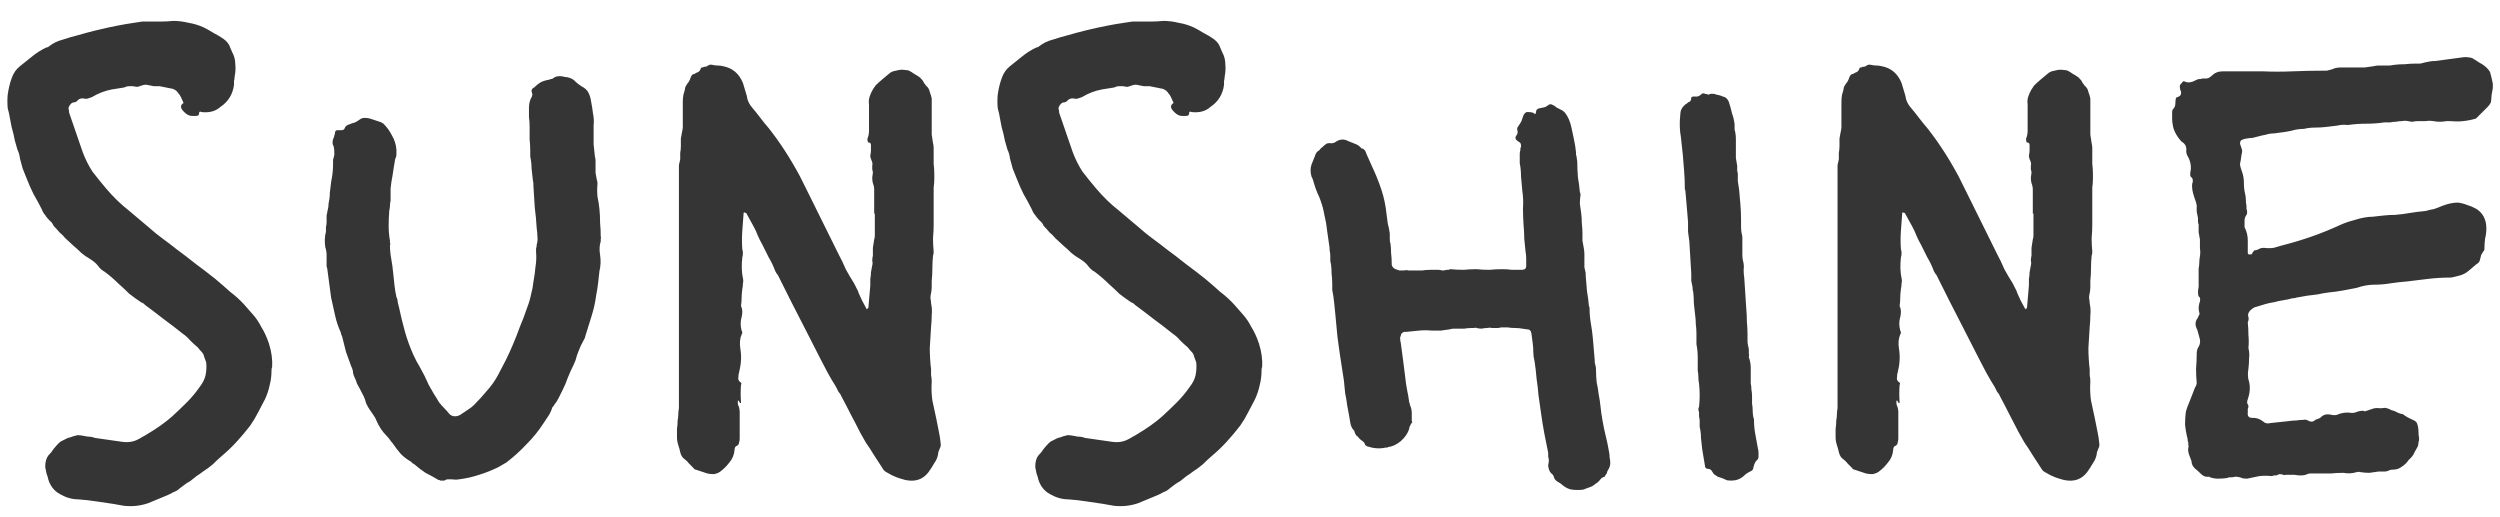 <svg width="116" height="24" viewBox="0 0 116 24" fill="none" xmlns="http://www.w3.org/2000/svg">
<path d="M5.758 23.47L5.248 23.38C4.988 23.34 4.718 23.3 4.438 23.26C4.178 23.22 3.908 23.19 3.628 23.17C3.348 23.17 3.068 23.09 2.788 22.93C2.528 22.79 2.348 22.57 2.248 22.27C2.228 22.17 2.198 22.07 2.158 21.97C2.138 21.87 2.118 21.77 2.098 21.67C2.098 21.43 2.148 21.25 2.248 21.13C2.348 21.03 2.428 20.93 2.488 20.83C2.568 20.73 2.648 20.64 2.728 20.56C2.768 20.52 2.808 20.49 2.848 20.47C2.888 20.45 2.928 20.43 2.968 20.41C3.068 20.35 3.168 20.31 3.268 20.29C3.368 20.25 3.468 20.22 3.568 20.2C3.608 20.18 3.638 20.18 3.658 20.2C3.698 20.2 3.728 20.2 3.748 20.2C3.848 20.22 3.958 20.24 4.078 20.26C4.198 20.26 4.308 20.28 4.408 20.32L5.668 20.5C5.948 20.54 6.198 20.5 6.418 20.38C6.498 20.34 6.568 20.3 6.628 20.26C6.708 20.22 6.778 20.18 6.838 20.14C7.278 19.88 7.658 19.61 7.978 19.33C8.218 19.11 8.448 18.89 8.668 18.67C8.888 18.45 9.088 18.21 9.268 17.95C9.408 17.77 9.498 17.59 9.538 17.41C9.578 17.21 9.588 17.01 9.568 16.81L9.478 16.57C9.458 16.47 9.418 16.39 9.358 16.33C9.298 16.27 9.238 16.2 9.178 16.12C9.058 16.02 8.938 15.91 8.818 15.79C8.718 15.67 8.608 15.57 8.488 15.49C8.188 15.25 7.888 15.02 7.588 14.8C7.308 14.58 7.018 14.36 6.718 14.14C6.698 14.1 6.638 14.06 6.538 14.02C6.358 13.9 6.178 13.77 5.998 13.63C5.838 13.47 5.678 13.32 5.518 13.18C5.318 12.98 5.098 12.79 4.858 12.61C4.738 12.55 4.628 12.45 4.528 12.31C4.448 12.21 4.328 12.11 4.168 12.01C4.028 11.93 3.898 11.84 3.778 11.74C3.658 11.62 3.538 11.51 3.418 11.41L3.028 11.05C2.948 10.95 2.858 10.86 2.758 10.78C2.678 10.68 2.588 10.58 2.488 10.48C2.448 10.38 2.388 10.3 2.308 10.24C2.248 10.18 2.188 10.11 2.128 10.03C2.108 9.99 2.078 9.95 2.038 9.91C1.998 9.85 1.968 9.79 1.948 9.73C1.828 9.49 1.698 9.25 1.558 9.01C1.438 8.77 1.328 8.52 1.228 8.26C1.168 8.1 1.108 7.95 1.048 7.81C1.008 7.65 0.968 7.5 0.928 7.36C0.908 7.2 0.868 7.06 0.808 6.94C0.768 6.8 0.728 6.66 0.688 6.52C0.648 6.3 0.598 6.09 0.538 5.89C0.498 5.67 0.458 5.46 0.418 5.26L0.358 5.02C0.338 4.8 0.338 4.59 0.358 4.39C0.398 4.11 0.458 3.86 0.538 3.64C0.618 3.4 0.748 3.21 0.928 3.07C1.128 2.91 1.328 2.75 1.528 2.59C1.728 2.43 1.938 2.3 2.158 2.2C2.198 2.2 2.228 2.19 2.248 2.17C2.448 2.01 2.668 1.9 2.908 1.84C3.148 1.76 3.388 1.69 3.628 1.63C4.588 1.35 5.578 1.14 6.598 1H6.898C7.098 1 7.288 1 7.468 1C7.648 1 7.838 0.99 8.038 0.97C8.278 0.97 8.518 1 8.758 1.06C8.998 1.1 9.228 1.17 9.448 1.27C9.608 1.35 9.768 1.44 9.928 1.54C10.088 1.62 10.238 1.71 10.378 1.81C10.538 1.93 10.638 2.06 10.678 2.2L10.768 2.41C10.868 2.59 10.918 2.78 10.918 2.98C10.938 3.16 10.928 3.35 10.888 3.55C10.888 3.61 10.878 3.68 10.858 3.76C10.858 3.82 10.858 3.88 10.858 3.94C10.798 4.38 10.588 4.72 10.228 4.96C10.008 5.16 9.718 5.24 9.358 5.2C9.278 5.16 9.238 5.18 9.238 5.26C9.238 5.34 9.188 5.38 9.088 5.38H8.908C8.788 5.38 8.668 5.32 8.548 5.2C8.448 5.1 8.398 5.02 8.398 4.96C8.398 4.88 8.438 4.82 8.518 4.78C8.478 4.68 8.438 4.59 8.398 4.51C8.358 4.43 8.318 4.37 8.278 4.33C8.218 4.23 8.128 4.16 8.008 4.12C7.908 4.1 7.808 4.08 7.708 4.06C7.608 4.04 7.508 4.02 7.408 4C7.328 4 7.238 4 7.138 4C7.038 3.98 6.938 3.96 6.838 3.94C6.778 3.92 6.688 3.93 6.568 3.97C6.508 3.99 6.448 4.01 6.388 4.03C6.328 4.03 6.258 4.02 6.178 4C6.118 4 6.048 4 5.968 4C5.908 4 5.838 4.02 5.758 4.06L5.188 4.15C4.868 4.21 4.558 4.33 4.258 4.51C4.198 4.53 4.138 4.55 4.078 4.57C4.018 4.59 3.958 4.59 3.898 4.57C3.778 4.55 3.678 4.58 3.598 4.66C3.578 4.7 3.528 4.73 3.448 4.75C3.388 4.75 3.338 4.77 3.298 4.81C3.218 4.89 3.178 4.97 3.178 5.05C3.198 5.09 3.208 5.15 3.208 5.23L3.838 7.06C3.958 7.38 4.108 7.68 4.288 7.96C4.488 8.22 4.698 8.48 4.918 8.74C5.258 9.14 5.608 9.48 5.968 9.76L6.928 10.57C7.128 10.75 7.338 10.92 7.558 11.08C7.778 11.24 7.988 11.4 8.188 11.56C8.488 11.78 8.788 12.01 9.088 12.25C9.388 12.47 9.688 12.7 9.988 12.94C10.228 13.14 10.458 13.34 10.678 13.54C10.918 13.72 11.138 13.92 11.338 14.14C11.478 14.3 11.618 14.46 11.758 14.62C11.898 14.78 12.018 14.96 12.118 15.16C12.258 15.38 12.378 15.64 12.478 15.94C12.598 16.32 12.648 16.68 12.628 17.02C12.608 17.06 12.598 17.12 12.598 17.2C12.598 17.44 12.568 17.67 12.508 17.89C12.468 18.09 12.398 18.3 12.298 18.52C12.198 18.72 12.088 18.93 11.968 19.15C11.868 19.35 11.748 19.55 11.608 19.75C11.408 20.01 11.198 20.26 10.978 20.5C10.778 20.72 10.548 20.94 10.288 21.16C10.148 21.28 10.008 21.41 9.868 21.55C9.728 21.67 9.578 21.78 9.418 21.88C9.318 21.96 9.218 22.03 9.118 22.09C9.018 22.17 8.918 22.25 8.818 22.33C8.738 22.37 8.658 22.42 8.578 22.48C8.498 22.54 8.418 22.6 8.338 22.66C8.258 22.74 8.158 22.8 8.038 22.84C7.938 22.9 7.838 22.95 7.738 22.99L6.868 23.35C6.688 23.41 6.508 23.45 6.328 23.47C6.148 23.49 5.958 23.49 5.758 23.47ZM20.434 22.3C20.414 22.28 20.384 22.27 20.344 22.27C20.144 22.15 19.944 22.04 19.744 21.94C19.564 21.82 19.394 21.69 19.234 21.55C19.154 21.51 19.104 21.47 19.084 21.43C18.904 21.33 18.744 21.21 18.604 21.07C18.464 20.91 18.334 20.74 18.214 20.56C18.174 20.52 18.134 20.47 18.094 20.41C18.054 20.35 18.004 20.29 17.944 20.23C17.744 20.03 17.584 19.79 17.464 19.51C17.444 19.45 17.414 19.39 17.374 19.33C17.334 19.27 17.294 19.21 17.254 19.15C17.134 18.99 17.044 18.84 16.984 18.7C16.944 18.54 16.884 18.39 16.804 18.25C16.724 18.09 16.644 17.94 16.564 17.8C16.544 17.72 16.514 17.64 16.474 17.56C16.434 17.48 16.404 17.4 16.384 17.32C16.384 17.22 16.354 17.11 16.294 16.99C16.214 16.77 16.134 16.55 16.054 16.33C15.994 16.09 15.934 15.85 15.874 15.61C15.834 15.53 15.814 15.47 15.814 15.43C15.694 15.17 15.604 14.9 15.544 14.62C15.484 14.34 15.424 14.07 15.364 13.81L15.184 12.46C15.164 12.42 15.154 12.37 15.154 12.31C15.154 12.25 15.154 12.2 15.154 12.16C15.154 12.04 15.154 11.93 15.154 11.83C15.154 11.71 15.134 11.59 15.094 11.47C15.054 11.21 15.064 10.97 15.124 10.75C15.124 10.67 15.124 10.6 15.124 10.54C15.144 10.46 15.154 10.38 15.154 10.3C15.154 10.2 15.154 10.1 15.154 10C15.174 9.88 15.194 9.78 15.214 9.7C15.234 9.64 15.244 9.56 15.244 9.46C15.284 9.28 15.304 9.11 15.304 8.95C15.324 8.77 15.344 8.6 15.364 8.44C15.424 8.16 15.454 7.89 15.454 7.63C15.454 7.55 15.454 7.48 15.454 7.42C15.474 7.34 15.494 7.26 15.514 7.18C15.514 7 15.504 6.87 15.484 6.79C15.424 6.71 15.414 6.6 15.454 6.46C15.494 6.38 15.514 6.32 15.514 6.28C15.534 6.24 15.544 6.2 15.544 6.16C15.544 6.1 15.574 6.06 15.634 6.04H15.844C15.924 6.04 15.974 6.01 15.994 5.95C16.014 5.87 16.084 5.81 16.204 5.77C16.304 5.73 16.394 5.7 16.474 5.68C16.554 5.64 16.634 5.59 16.714 5.53C16.774 5.49 16.844 5.47 16.924 5.47C17.004 5.47 17.084 5.48 17.164 5.5L17.704 5.68C17.724 5.7 17.734 5.71 17.734 5.71C17.754 5.71 17.774 5.72 17.794 5.74C17.954 5.9 18.084 6.08 18.184 6.28C18.304 6.48 18.374 6.7 18.394 6.94C18.394 7.02 18.394 7.1 18.394 7.18C18.394 7.24 18.374 7.31 18.334 7.39C18.314 7.51 18.294 7.63 18.274 7.75C18.254 7.87 18.234 8 18.214 8.14C18.174 8.34 18.144 8.54 18.124 8.74C18.124 8.92 18.124 9.11 18.124 9.31C18.104 9.39 18.094 9.47 18.094 9.55C18.094 9.61 18.084 9.68 18.064 9.76C18.044 10 18.034 10.24 18.034 10.48C18.034 10.72 18.054 10.95 18.094 11.17C18.094 11.19 18.094 11.22 18.094 11.26C18.114 11.3 18.114 11.34 18.094 11.38C18.094 11.58 18.114 11.79 18.154 12.01C18.194 12.23 18.224 12.45 18.244 12.67C18.264 12.87 18.284 13.06 18.304 13.24C18.324 13.42 18.354 13.6 18.394 13.78C18.434 13.86 18.454 13.94 18.454 14.02C18.474 14.1 18.494 14.18 18.514 14.26C18.594 14.64 18.684 15.01 18.784 15.37C18.884 15.73 19.014 16.09 19.174 16.45C19.274 16.67 19.374 16.86 19.474 17.02C19.634 17.3 19.774 17.58 19.894 17.86C19.974 18 20.054 18.14 20.134 18.28C20.214 18.4 20.294 18.53 20.374 18.67C20.454 18.77 20.534 18.86 20.614 18.94C20.694 19.02 20.774 19.11 20.854 19.21C20.954 19.31 21.084 19.34 21.244 19.3C21.344 19.26 21.414 19.22 21.454 19.18C21.554 19.12 21.644 19.06 21.724 19C21.824 18.94 21.914 18.87 21.994 18.79C22.214 18.57 22.414 18.35 22.594 18.13C22.794 17.91 22.964 17.67 23.104 17.41C23.224 17.19 23.344 16.96 23.464 16.72C23.584 16.48 23.694 16.24 23.794 16C23.914 15.72 24.024 15.44 24.124 15.16C24.244 14.88 24.354 14.59 24.454 14.29C24.534 14.09 24.594 13.89 24.634 13.69C24.694 13.47 24.734 13.26 24.754 13.06C24.794 12.84 24.824 12.62 24.844 12.4C24.884 12.16 24.894 11.93 24.874 11.71C24.874 11.65 24.874 11.59 24.874 11.53C24.894 11.47 24.904 11.41 24.904 11.35C24.944 11.21 24.954 11.08 24.934 10.96C24.934 10.84 24.924 10.72 24.904 10.6C24.884 10.26 24.854 9.94 24.814 9.64C24.794 9.32 24.774 9 24.754 8.68C24.754 8.52 24.744 8.41 24.724 8.35C24.704 8.17 24.684 7.99 24.664 7.81C24.664 7.63 24.644 7.45 24.604 7.27V7.03C24.604 6.83 24.594 6.64 24.574 6.46C24.574 6.26 24.574 6.06 24.574 5.86C24.574 5.7 24.564 5.56 24.544 5.44C24.544 5.3 24.544 5.16 24.544 5.02C24.544 4.84 24.574 4.69 24.634 4.57C24.694 4.47 24.714 4.39 24.694 4.33C24.634 4.21 24.664 4.12 24.784 4.06C24.884 3.96 24.984 3.88 25.084 3.82C25.204 3.76 25.334 3.72 25.474 3.7C25.514 3.68 25.544 3.67 25.564 3.67C25.604 3.67 25.634 3.66 25.654 3.64C25.774 3.54 25.934 3.51 26.134 3.55C26.174 3.57 26.234 3.58 26.314 3.58C26.494 3.62 26.624 3.69 26.704 3.79C26.764 3.85 26.854 3.92 26.974 4C27.134 4.08 27.244 4.18 27.304 4.3C27.364 4.42 27.404 4.55 27.424 4.69C27.464 4.89 27.494 5.08 27.514 5.26C27.554 5.44 27.564 5.63 27.544 5.83V6.1C27.544 6.3 27.544 6.5 27.544 6.7C27.564 6.88 27.584 7.07 27.604 7.27C27.624 7.33 27.634 7.4 27.634 7.48C27.634 7.54 27.634 7.6 27.634 7.66C27.634 7.78 27.634 7.9 27.634 8.02C27.654 8.12 27.674 8.23 27.694 8.35C27.714 8.39 27.724 8.45 27.724 8.53C27.704 8.73 27.704 8.93 27.724 9.13C27.764 9.31 27.794 9.5 27.814 9.7C27.834 9.9 27.844 10.11 27.844 10.33C27.864 10.55 27.874 10.77 27.874 10.99C27.894 11.01 27.894 11.04 27.874 11.08C27.874 11.12 27.874 11.16 27.874 11.2C27.814 11.38 27.804 11.59 27.844 11.83C27.884 12.09 27.874 12.34 27.814 12.58C27.794 12.76 27.774 12.94 27.754 13.12C27.734 13.3 27.704 13.49 27.664 13.69C27.624 14.01 27.554 14.33 27.454 14.65C27.354 14.97 27.254 15.29 27.154 15.61C27.154 15.65 27.124 15.72 27.064 15.82C26.984 15.96 26.914 16.11 26.854 16.27C26.794 16.41 26.744 16.56 26.704 16.72L26.614 16.93C26.514 17.13 26.424 17.33 26.344 17.53C26.284 17.71 26.204 17.9 26.104 18.1C26.044 18.22 25.984 18.34 25.924 18.46C25.864 18.58 25.794 18.69 25.714 18.79C25.694 18.83 25.664 18.87 25.624 18.91C25.584 19.05 25.524 19.18 25.444 19.3C25.364 19.42 25.284 19.54 25.204 19.66C24.984 20 24.724 20.32 24.424 20.62C24.144 20.92 23.834 21.2 23.494 21.46L23.134 21.67C22.854 21.81 22.554 21.93 22.234 22.03C21.934 22.13 21.624 22.2 21.304 22.24C21.204 22.26 21.094 22.26 20.974 22.24C20.914 22.24 20.854 22.24 20.794 22.24C20.734 22.24 20.674 22.26 20.614 22.3H20.434ZM42.002 22.27C41.942 22.25 41.872 22.23 41.792 22.21C41.732 22.19 41.672 22.17 41.612 22.15C41.452 22.09 41.292 22.01 41.132 21.91C41.052 21.87 40.992 21.81 40.952 21.73C40.812 21.51 40.682 21.31 40.562 21.13C40.442 20.93 40.312 20.73 40.172 20.53L39.902 20.05C39.762 19.77 39.622 19.5 39.482 19.24C39.342 18.96 39.202 18.69 39.062 18.43C39.022 18.33 38.972 18.25 38.912 18.19C38.872 18.11 38.832 18.03 38.792 17.95C38.652 17.73 38.522 17.51 38.402 17.29C38.282 17.05 38.162 16.82 38.042 16.6L37.292 15.13C37.092 14.73 36.892 14.34 36.692 13.96C36.492 13.56 36.292 13.16 36.092 12.76C36.052 12.72 36.012 12.66 35.972 12.58C35.892 12.36 35.792 12.15 35.672 11.95C35.572 11.75 35.472 11.55 35.372 11.35C35.292 11.21 35.222 11.07 35.162 10.93C35.102 10.77 35.032 10.62 34.952 10.48L34.622 9.88C34.582 9.88 34.552 9.87 34.532 9.85C34.532 9.85 34.522 9.86 34.502 9.88C34.502 9.88 34.502 9.89 34.502 9.91C34.482 10.17 34.462 10.44 34.442 10.72C34.422 11 34.422 11.28 34.442 11.56C34.482 11.68 34.482 11.81 34.442 11.95C34.402 12.31 34.412 12.63 34.472 12.91C34.492 12.99 34.492 13.07 34.472 13.15C34.472 13.23 34.462 13.32 34.442 13.42C34.422 13.56 34.412 13.69 34.412 13.81C34.412 13.93 34.402 14.06 34.382 14.2C34.422 14.28 34.442 14.37 34.442 14.47C34.442 14.55 34.432 14.63 34.412 14.71C34.352 14.91 34.352 15.12 34.412 15.34C34.452 15.4 34.452 15.46 34.412 15.52C34.332 15.7 34.312 15.92 34.352 16.18C34.412 16.52 34.392 16.89 34.292 17.29C34.272 17.33 34.262 17.4 34.262 17.5C34.242 17.58 34.262 17.65 34.322 17.71C34.402 17.75 34.422 17.8 34.382 17.86C34.362 18.12 34.362 18.39 34.382 18.67C34.382 18.67 34.382 18.68 34.382 18.7C34.382 18.7 34.372 18.7 34.352 18.7C34.332 18.7 34.322 18.69 34.322 18.67C34.302 18.65 34.292 18.63 34.292 18.61C34.252 18.57 34.232 18.58 34.232 18.64C34.232 18.74 34.242 18.8 34.262 18.82C34.302 18.92 34.322 19.02 34.322 19.12C34.322 19.22 34.322 19.32 34.322 19.42V20.35C34.322 20.41 34.312 20.47 34.292 20.53C34.292 20.59 34.262 20.64 34.202 20.68C34.122 20.7 34.082 20.77 34.082 20.89C34.062 21.11 33.982 21.3 33.842 21.46C33.722 21.62 33.582 21.76 33.422 21.88C33.342 21.94 33.242 21.98 33.122 22C33.022 22 32.922 21.99 32.822 21.97L32.282 21.79C32.242 21.79 32.202 21.76 32.162 21.7C32.102 21.64 32.042 21.58 31.982 21.52C31.922 21.44 31.852 21.37 31.772 21.31C31.672 21.25 31.602 21.14 31.562 20.98C31.542 20.88 31.512 20.77 31.472 20.65C31.432 20.53 31.412 20.41 31.412 20.29C31.412 20.15 31.412 20.02 31.412 19.9C31.432 19.78 31.442 19.65 31.442 19.51C31.462 19.41 31.472 19.32 31.472 19.24C31.472 19.14 31.482 19.04 31.502 18.94V7.96C31.502 7.86 31.502 7.76 31.502 7.66C31.522 7.56 31.542 7.47 31.562 7.39C31.562 7.29 31.562 7.19 31.562 7.09C31.582 6.99 31.592 6.89 31.592 6.79C31.592 6.67 31.592 6.55 31.592 6.43C31.612 6.31 31.632 6.2 31.652 6.1C31.672 6.02 31.682 5.95 31.682 5.89C31.682 5.83 31.682 5.76 31.682 5.68V4.75C31.682 4.61 31.692 4.49 31.712 4.39C31.752 4.27 31.782 4.15 31.802 4.03L31.892 3.88C31.952 3.82 32.002 3.73 32.042 3.61C32.082 3.49 32.142 3.43 32.222 3.43C32.282 3.39 32.342 3.36 32.402 3.34C32.462 3.3 32.502 3.24 32.522 3.16L32.552 3.13C32.572 3.13 32.592 3.13 32.612 3.13C32.632 3.11 32.652 3.1 32.672 3.1C32.752 3.1 32.812 3.08 32.852 3.04C32.912 3 32.982 2.99 33.062 3.01C33.142 3.03 33.222 3.04 33.302 3.04C33.382 3.04 33.462 3.05 33.542 3.07C33.982 3.15 34.292 3.41 34.472 3.85L34.652 4.45C34.672 4.65 34.762 4.84 34.922 5.02C35.042 5.16 35.162 5.31 35.282 5.47C35.402 5.63 35.532 5.79 35.672 5.95C36.192 6.61 36.672 7.35 37.112 8.17C37.152 8.25 37.192 8.33 37.232 8.41C37.272 8.49 37.312 8.57 37.352 8.65L38.912 11.8C39.032 12.02 39.142 12.25 39.242 12.49C39.362 12.71 39.492 12.93 39.632 13.15C39.672 13.23 39.712 13.31 39.752 13.39C39.792 13.45 39.822 13.52 39.842 13.6C39.942 13.84 40.062 14.08 40.202 14.32C40.202 14.32 40.202 14.33 40.202 14.35C40.222 14.35 40.232 14.34 40.232 14.32C40.252 14.32 40.262 14.32 40.262 14.32C40.282 14.3 40.292 14.29 40.292 14.29L40.382 13.24V12.94C40.402 12.84 40.412 12.74 40.412 12.64C40.432 12.52 40.452 12.41 40.472 12.31C40.492 12.25 40.492 12.18 40.472 12.1C40.472 12.02 40.482 11.94 40.502 11.86C40.502 11.74 40.502 11.62 40.502 11.5C40.522 11.36 40.542 11.23 40.562 11.11C40.582 11.05 40.592 10.99 40.592 10.93C40.592 10.85 40.592 10.78 40.592 10.72V9.91H40.562V9.1C40.562 9 40.562 8.9 40.562 8.8C40.562 8.7 40.542 8.6 40.502 8.5C40.482 8.44 40.472 8.35 40.472 8.23L40.502 8.02C40.502 7.96 40.492 7.91 40.472 7.87C40.472 7.81 40.472 7.75 40.472 7.69C40.492 7.61 40.482 7.53 40.442 7.45C40.402 7.37 40.382 7.29 40.382 7.21C40.402 7.13 40.412 7.05 40.412 6.97C40.412 6.89 40.412 6.81 40.412 6.73C40.412 6.65 40.372 6.61 40.292 6.61C40.272 6.61 40.262 6.59 40.262 6.55C40.242 6.49 40.242 6.44 40.262 6.4C40.302 6.3 40.322 6.19 40.322 6.07C40.322 5.95 40.322 5.83 40.322 5.71V4.84C40.302 4.72 40.312 4.6 40.352 4.48C40.392 4.36 40.442 4.25 40.502 4.15L40.622 3.97C40.722 3.87 40.832 3.77 40.952 3.67C41.072 3.57 41.192 3.47 41.312 3.37C41.312 3.37 41.352 3.35 41.432 3.31C41.532 3.29 41.622 3.27 41.702 3.25C41.802 3.23 41.902 3.23 42.002 3.25C42.082 3.25 42.142 3.26 42.182 3.28C42.262 3.32 42.342 3.37 42.422 3.43C42.502 3.47 42.582 3.52 42.662 3.58C42.702 3.6 42.722 3.62 42.722 3.64C42.742 3.66 42.762 3.68 42.782 3.7C42.822 3.74 42.852 3.79 42.872 3.85C42.912 3.89 42.942 3.93 42.962 3.97C43.062 4.05 43.122 4.15 43.142 4.27C43.182 4.37 43.212 4.47 43.232 4.57V5.83C43.232 5.97 43.232 6.11 43.232 6.25C43.252 6.37 43.272 6.5 43.292 6.64C43.312 6.72 43.322 6.8 43.322 6.88C43.322 6.94 43.322 7.01 43.322 7.09C43.322 7.25 43.322 7.42 43.322 7.6C43.342 7.76 43.352 7.92 43.352 8.08V8.29C43.352 8.43 43.342 8.57 43.322 8.71C43.322 8.83 43.322 8.96 43.322 9.1V10.42C43.322 10.62 43.312 10.83 43.292 11.05C43.292 11.25 43.302 11.46 43.322 11.68C43.322 11.76 43.312 11.82 43.292 11.86C43.272 12.06 43.262 12.26 43.262 12.46C43.262 12.64 43.252 12.83 43.232 13.03C43.232 13.11 43.232 13.2 43.232 13.3C43.232 13.4 43.222 13.5 43.202 13.6C43.182 13.68 43.172 13.76 43.172 13.84C43.192 13.92 43.202 14 43.202 14.08C43.242 14.26 43.252 14.44 43.232 14.62C43.232 14.8 43.222 14.98 43.202 15.16C43.182 15.48 43.162 15.81 43.142 16.15C43.142 16.47 43.162 16.8 43.202 17.14C43.202 17.22 43.202 17.31 43.202 17.41C43.222 17.51 43.232 17.61 43.232 17.71C43.212 18.01 43.222 18.3 43.262 18.58C43.322 18.86 43.382 19.14 43.442 19.42C43.482 19.62 43.522 19.82 43.562 20.02C43.602 20.2 43.632 20.4 43.652 20.62C43.652 20.7 43.642 20.75 43.622 20.77C43.602 20.81 43.582 20.86 43.562 20.92C43.542 20.96 43.532 21 43.532 21.04C43.512 21.2 43.452 21.35 43.352 21.49C43.272 21.63 43.182 21.77 43.082 21.91C42.822 22.25 42.462 22.37 42.002 22.27ZM51.695 23.47L51.185 23.38C50.925 23.34 50.655 23.3 50.375 23.26C50.115 23.22 49.845 23.19 49.565 23.17C49.285 23.17 49.005 23.09 48.725 22.93C48.465 22.79 48.285 22.57 48.185 22.27C48.165 22.17 48.135 22.07 48.095 21.97C48.075 21.87 48.055 21.77 48.035 21.67C48.035 21.43 48.085 21.25 48.185 21.13C48.285 21.03 48.365 20.93 48.425 20.83C48.505 20.73 48.585 20.64 48.665 20.56C48.705 20.52 48.745 20.49 48.785 20.47C48.825 20.45 48.865 20.43 48.905 20.41C49.005 20.35 49.105 20.31 49.205 20.29C49.305 20.25 49.405 20.22 49.505 20.2C49.545 20.18 49.575 20.18 49.595 20.2C49.635 20.2 49.665 20.2 49.685 20.2C49.785 20.22 49.895 20.24 50.015 20.26C50.135 20.26 50.245 20.28 50.345 20.32L51.605 20.5C51.885 20.54 52.135 20.5 52.355 20.38C52.435 20.34 52.505 20.3 52.565 20.26C52.645 20.22 52.715 20.18 52.775 20.14C53.215 19.88 53.595 19.61 53.915 19.33C54.155 19.11 54.385 18.89 54.605 18.67C54.825 18.45 55.025 18.21 55.205 17.95C55.345 17.77 55.435 17.59 55.475 17.41C55.515 17.21 55.525 17.01 55.505 16.81L55.415 16.57C55.395 16.47 55.355 16.39 55.295 16.33C55.235 16.27 55.175 16.2 55.115 16.12C54.995 16.02 54.875 15.91 54.755 15.79C54.655 15.67 54.545 15.57 54.425 15.49C54.125 15.25 53.825 15.02 53.525 14.8C53.245 14.58 52.955 14.36 52.655 14.14C52.635 14.1 52.575 14.06 52.475 14.02C52.295 13.9 52.115 13.77 51.935 13.63C51.775 13.47 51.615 13.32 51.455 13.18C51.255 12.98 51.035 12.79 50.795 12.61C50.675 12.55 50.565 12.45 50.465 12.31C50.385 12.21 50.265 12.11 50.105 12.01C49.965 11.93 49.835 11.84 49.715 11.74C49.595 11.62 49.475 11.51 49.355 11.41L48.965 11.05C48.885 10.95 48.795 10.86 48.695 10.78C48.615 10.68 48.525 10.58 48.425 10.48C48.385 10.38 48.325 10.3 48.245 10.24C48.185 10.18 48.125 10.11 48.065 10.03C48.045 9.99 48.015 9.95 47.975 9.91C47.935 9.85 47.905 9.79 47.885 9.73C47.765 9.49 47.635 9.25 47.495 9.01C47.375 8.77 47.265 8.52 47.165 8.26C47.105 8.1 47.045 7.95 46.985 7.81C46.945 7.65 46.905 7.5 46.865 7.36C46.845 7.2 46.805 7.06 46.745 6.94C46.705 6.8 46.665 6.66 46.625 6.52C46.585 6.3 46.535 6.09 46.475 5.89C46.435 5.67 46.395 5.46 46.355 5.26L46.295 5.02C46.275 4.8 46.275 4.59 46.295 4.39C46.335 4.11 46.395 3.86 46.475 3.64C46.555 3.4 46.685 3.21 46.865 3.07C47.065 2.91 47.265 2.75 47.465 2.59C47.665 2.43 47.875 2.3 48.095 2.2C48.135 2.2 48.165 2.19 48.185 2.17C48.385 2.01 48.605 1.9 48.845 1.84C49.085 1.76 49.325 1.69 49.565 1.63C50.525 1.35 51.515 1.14 52.535 1H52.835C53.035 1 53.225 1 53.405 1C53.585 1 53.775 0.99 53.975 0.97C54.215 0.97 54.455 1 54.695 1.06C54.935 1.1 55.165 1.17 55.385 1.27C55.545 1.35 55.705 1.44 55.865 1.54C56.025 1.62 56.175 1.71 56.315 1.81C56.475 1.93 56.575 2.06 56.615 2.2L56.705 2.41C56.805 2.59 56.855 2.78 56.855 2.98C56.875 3.16 56.865 3.35 56.825 3.55C56.825 3.61 56.815 3.68 56.795 3.76C56.795 3.82 56.795 3.88 56.795 3.94C56.735 4.38 56.525 4.72 56.165 4.96C55.945 5.16 55.655 5.24 55.295 5.2C55.215 5.16 55.175 5.18 55.175 5.26C55.175 5.34 55.125 5.38 55.025 5.38H54.845C54.725 5.38 54.605 5.32 54.485 5.2C54.385 5.1 54.335 5.02 54.335 4.96C54.335 4.88 54.375 4.82 54.455 4.78C54.415 4.68 54.375 4.59 54.335 4.51C54.295 4.43 54.255 4.37 54.215 4.33C54.155 4.23 54.065 4.16 53.945 4.12C53.845 4.1 53.745 4.08 53.645 4.06C53.545 4.04 53.445 4.02 53.345 4C53.265 4 53.175 4 53.075 4C52.975 3.98 52.875 3.96 52.775 3.94C52.715 3.92 52.625 3.93 52.505 3.97C52.445 3.99 52.385 4.01 52.325 4.03C52.265 4.03 52.195 4.02 52.115 4C52.055 4 51.985 4 51.905 4C51.845 4 51.775 4.02 51.695 4.06L51.125 4.15C50.805 4.21 50.495 4.33 50.195 4.51C50.135 4.53 50.075 4.55 50.015 4.57C49.955 4.59 49.895 4.59 49.835 4.57C49.715 4.55 49.615 4.58 49.535 4.66C49.515 4.7 49.465 4.73 49.385 4.75C49.325 4.75 49.275 4.77 49.235 4.81C49.155 4.89 49.115 4.97 49.115 5.05C49.135 5.09 49.145 5.15 49.145 5.23L49.775 7.06C49.895 7.38 50.045 7.68 50.225 7.96C50.425 8.22 50.635 8.48 50.855 8.74C51.195 9.14 51.545 9.48 51.905 9.76L52.865 10.57C53.065 10.75 53.275 10.92 53.495 11.08C53.715 11.24 53.925 11.4 54.125 11.56C54.425 11.78 54.725 12.01 55.025 12.25C55.325 12.47 55.625 12.7 55.925 12.94C56.165 13.14 56.395 13.34 56.615 13.54C56.855 13.72 57.075 13.92 57.275 14.14C57.415 14.3 57.555 14.46 57.695 14.62C57.835 14.78 57.955 14.96 58.055 15.16C58.195 15.38 58.315 15.64 58.415 15.94C58.535 16.32 58.585 16.68 58.565 17.02C58.545 17.06 58.535 17.12 58.535 17.2C58.535 17.44 58.505 17.67 58.445 17.89C58.405 18.09 58.335 18.3 58.235 18.52C58.135 18.72 58.025 18.93 57.905 19.15C57.805 19.35 57.685 19.55 57.545 19.75C57.345 20.01 57.135 20.26 56.915 20.5C56.715 20.72 56.485 20.94 56.225 21.16C56.085 21.28 55.945 21.41 55.805 21.55C55.665 21.67 55.515 21.78 55.355 21.88C55.255 21.96 55.155 22.03 55.055 22.09C54.955 22.17 54.855 22.25 54.755 22.33C54.675 22.37 54.595 22.42 54.515 22.48C54.435 22.54 54.355 22.6 54.275 22.66C54.195 22.74 54.095 22.8 53.975 22.84C53.875 22.9 53.775 22.95 53.675 22.99L52.805 23.35C52.625 23.41 52.445 23.45 52.265 23.47C52.085 23.49 51.895 23.49 51.695 23.47ZM73.456 22.72C73.276 22.74 73.106 22.74 72.946 22.72C72.786 22.7 72.626 22.62 72.466 22.48C72.426 22.44 72.366 22.4 72.286 22.36C72.186 22.3 72.126 22.23 72.106 22.15C72.086 22.07 72.046 22.01 71.986 21.97C71.926 21.91 71.886 21.84 71.866 21.76C71.846 21.7 71.836 21.64 71.836 21.58C71.856 21.5 71.866 21.43 71.866 21.37C71.866 21.31 71.856 21.25 71.836 21.19C71.836 21.13 71.836 21.07 71.836 21.01C71.776 20.71 71.716 20.41 71.656 20.11C71.596 19.79 71.546 19.48 71.506 19.18C71.486 19.04 71.466 18.9 71.446 18.76C71.426 18.62 71.406 18.48 71.386 18.34C71.366 18.08 71.336 17.82 71.296 17.56C71.276 17.3 71.246 17.04 71.206 16.78C71.166 16.62 71.146 16.48 71.146 16.36C71.146 16.2 71.136 16.05 71.116 15.91C71.096 15.75 71.076 15.6 71.056 15.46C71.036 15.34 70.966 15.28 70.846 15.28L70.636 15.25C70.536 15.23 70.426 15.22 70.306 15.22C70.186 15.22 70.066 15.21 69.946 15.19H69.646C69.606 15.21 69.546 15.22 69.466 15.22C69.386 15.22 69.306 15.22 69.226 15.22C69.166 15.2 69.086 15.2 68.986 15.22C68.906 15.22 68.826 15.23 68.746 15.25C68.686 15.25 68.606 15.24 68.506 15.22C68.486 15.2 68.446 15.2 68.386 15.22C68.346 15.22 68.306 15.22 68.266 15.22C68.166 15.22 68.056 15.23 67.936 15.25C67.836 15.25 67.736 15.25 67.636 15.25C67.576 15.25 67.516 15.25 67.456 15.25C67.396 15.25 67.336 15.26 67.276 15.28C67.136 15.3 66.996 15.32 66.856 15.34C66.716 15.34 66.576 15.34 66.436 15.34C66.236 15.32 66.036 15.32 65.836 15.34C65.636 15.36 65.436 15.38 65.236 15.4H65.146C65.046 15.44 64.996 15.5 64.996 15.58C64.996 15.6 64.986 15.62 64.966 15.64C64.966 15.64 64.966 15.65 64.966 15.67C64.966 15.77 64.976 15.85 64.996 15.91C65.016 16.05 65.036 16.2 65.056 16.36C65.076 16.5 65.096 16.65 65.116 16.81L65.206 17.53C65.226 17.73 65.256 17.93 65.296 18.13C65.336 18.31 65.366 18.49 65.386 18.67C65.406 18.69 65.416 18.72 65.416 18.76C65.416 18.78 65.426 18.81 65.446 18.85C65.486 18.95 65.506 19.06 65.506 19.18C65.506 19.3 65.506 19.42 65.506 19.54C65.546 19.56 65.536 19.6 65.476 19.66C65.456 19.7 65.436 19.74 65.416 19.78C65.396 19.82 65.386 19.86 65.386 19.9C65.326 20.1 65.196 20.29 64.996 20.47C64.796 20.63 64.606 20.72 64.426 20.74C64.406 20.74 64.386 20.75 64.366 20.77C64.346 20.77 64.316 20.77 64.276 20.77C64.016 20.83 63.736 20.81 63.436 20.71L63.346 20.65C63.326 20.57 63.286 20.51 63.226 20.47C63.166 20.43 63.116 20.39 63.076 20.35C63.036 20.29 62.986 20.24 62.926 20.2C62.886 20.14 62.856 20.07 62.836 19.99C62.836 19.97 62.826 19.96 62.806 19.96C62.726 19.86 62.676 19.75 62.656 19.63C62.636 19.51 62.616 19.39 62.596 19.27L62.506 18.79C62.486 18.61 62.456 18.43 62.416 18.25C62.396 18.05 62.376 17.85 62.356 17.65L62.176 16.48C62.156 16.34 62.136 16.2 62.116 16.06C62.096 15.9 62.076 15.75 62.056 15.61L61.966 14.65C61.946 14.45 61.926 14.25 61.906 14.05C61.886 13.85 61.856 13.65 61.816 13.45V13.18C61.816 13.02 61.806 12.86 61.786 12.7C61.786 12.54 61.776 12.39 61.756 12.25C61.736 12.19 61.726 12.13 61.726 12.07C61.726 12.01 61.726 11.95 61.726 11.89C61.726 11.79 61.716 11.7 61.696 11.62C61.696 11.52 61.686 11.42 61.666 11.32L61.576 10.69C61.556 10.47 61.516 10.24 61.456 10C61.416 9.76 61.356 9.53 61.276 9.31C61.236 9.19 61.186 9.07 61.126 8.95C61.066 8.81 61.016 8.67 60.976 8.53C60.936 8.37 60.896 8.26 60.856 8.2C60.796 8 60.796 7.81 60.856 7.63L61.036 7.18C61.056 7.1 61.116 7.03 61.216 6.97C61.256 6.91 61.306 6.86 61.366 6.82C61.426 6.76 61.486 6.71 61.546 6.67C61.586 6.65 61.636 6.64 61.696 6.64C61.756 6.66 61.836 6.65 61.936 6.61L62.026 6.55C62.206 6.45 62.386 6.45 62.566 6.55C62.666 6.59 62.766 6.63 62.866 6.67C62.986 6.71 63.086 6.78 63.166 6.88C63.286 6.9 63.366 6.99 63.406 7.15L63.676 7.75C63.836 8.09 63.976 8.44 64.096 8.8C64.216 9.16 64.296 9.54 64.336 9.94C64.356 10.08 64.376 10.23 64.396 10.39C64.436 10.53 64.466 10.68 64.486 10.84V11.08C64.486 11.18 64.496 11.25 64.516 11.29C64.536 11.43 64.546 11.58 64.546 11.74C64.566 11.9 64.576 12.06 64.576 12.22V12.28C64.596 12.38 64.656 12.45 64.756 12.49C64.816 12.51 64.876 12.53 64.936 12.55C64.996 12.55 65.056 12.55 65.116 12.55C65.216 12.53 65.296 12.53 65.356 12.55C65.436 12.55 65.516 12.55 65.596 12.55C65.736 12.55 65.866 12.55 65.986 12.55C66.106 12.53 66.236 12.52 66.376 12.52H66.736C66.796 12.52 66.856 12.53 66.916 12.55C66.996 12.55 67.066 12.54 67.126 12.52C67.166 12.52 67.196 12.52 67.216 12.52C67.256 12.5 67.286 12.49 67.306 12.49C67.506 12.51 67.706 12.52 67.906 12.52C68.106 12.5 68.306 12.49 68.506 12.49C68.706 12.51 68.906 12.52 69.106 12.52C69.306 12.5 69.506 12.49 69.706 12.49C69.866 12.49 70.016 12.5 70.156 12.52C70.316 12.52 70.466 12.52 70.606 12.52C70.746 12.52 70.816 12.46 70.816 12.34C70.816 12.24 70.816 12.13 70.816 12.01C70.816 11.89 70.806 11.78 70.786 11.68C70.766 11.46 70.746 11.26 70.726 11.08C70.726 10.88 70.716 10.68 70.696 10.48C70.676 10.2 70.666 9.93 70.666 9.67C70.686 9.39 70.676 9.12 70.636 8.86C70.616 8.64 70.596 8.42 70.576 8.2C70.576 7.98 70.556 7.77 70.516 7.57V7.15C70.516 7.07 70.526 7.01 70.546 6.97C70.546 6.93 70.546 6.9 70.546 6.88C70.566 6.84 70.576 6.81 70.576 6.79C70.576 6.69 70.556 6.63 70.516 6.61L70.426 6.55C70.306 6.47 70.286 6.38 70.366 6.28C70.426 6.2 70.436 6.11 70.396 6.01C70.396 5.95 70.406 5.91 70.426 5.89C70.466 5.83 70.506 5.77 70.546 5.71C70.586 5.65 70.616 5.58 70.636 5.5C70.696 5.28 70.786 5.18 70.906 5.2C71.046 5.2 71.136 5.22 71.176 5.26C71.196 5.28 71.216 5.29 71.236 5.29C71.256 5.27 71.266 5.25 71.266 5.23C71.266 5.11 71.326 5.04 71.446 5.02C71.566 5 71.656 4.98 71.716 4.96L71.896 4.84H71.986C72.086 4.88 72.166 4.93 72.226 4.99C72.306 5.03 72.386 5.07 72.466 5.11C72.506 5.13 72.556 5.17 72.616 5.23C72.756 5.41 72.856 5.64 72.916 5.92C72.956 6.12 72.996 6.31 73.036 6.49C73.076 6.67 73.106 6.86 73.126 7.06C73.126 7.1 73.126 7.14 73.126 7.18C73.146 7.22 73.156 7.26 73.156 7.3L73.186 7.51C73.186 7.75 73.196 7.99 73.216 8.23C73.256 8.45 73.286 8.68 73.306 8.92C73.326 8.94 73.336 8.98 73.336 9.04C73.316 9.18 73.306 9.32 73.306 9.46C73.326 9.58 73.346 9.72 73.366 9.88C73.386 10.02 73.396 10.18 73.396 10.36C73.416 10.52 73.426 10.68 73.426 10.84C73.426 10.94 73.426 11.05 73.426 11.17C73.446 11.29 73.466 11.4 73.486 11.5C73.506 11.6 73.516 11.7 73.516 11.8C73.516 11.9 73.516 12 73.516 12.1C73.516 12.2 73.516 12.3 73.516 12.4C73.536 12.48 73.556 12.57 73.576 12.67V12.79C73.596 13.03 73.616 13.27 73.636 13.51C73.676 13.73 73.706 13.96 73.726 14.2C73.746 14.22 73.756 14.26 73.756 14.32C73.756 14.54 73.776 14.77 73.816 15.01C73.856 15.23 73.886 15.45 73.906 15.67L73.996 16.72C73.996 16.74 73.996 16.78 73.996 16.84C74.016 16.88 74.026 16.92 74.026 16.96C74.046 17 74.056 17.08 74.056 17.2C74.056 17.38 74.066 17.56 74.086 17.74C74.126 17.92 74.156 18.1 74.176 18.28C74.216 18.48 74.246 18.68 74.266 18.88C74.286 19.08 74.316 19.29 74.356 19.51C74.396 19.75 74.446 19.99 74.506 20.23C74.566 20.47 74.616 20.71 74.656 20.95C74.676 21.03 74.686 21.12 74.686 21.22C74.706 21.3 74.716 21.39 74.716 21.49C74.716 21.59 74.686 21.69 74.626 21.79C74.606 21.81 74.586 21.85 74.566 21.91C74.566 21.95 74.546 21.99 74.506 22.03C74.486 22.05 74.476 22.07 74.476 22.09C74.476 22.11 74.466 22.12 74.446 22.12C74.366 22.14 74.296 22.19 74.236 22.27C74.176 22.35 74.106 22.41 74.026 22.45C73.946 22.53 73.836 22.59 73.696 22.63L73.456 22.72ZM80.335 22.3C80.215 22.3 80.135 22.29 80.095 22.27C80.015 22.23 79.945 22.2 79.885 22.18C79.825 22.16 79.765 22.14 79.705 22.12C79.645 22.08 79.585 22.04 79.525 22C79.485 21.94 79.445 21.88 79.405 21.82C79.365 21.78 79.325 21.76 79.285 21.76C79.165 21.76 79.105 21.7 79.105 21.58C79.085 21.46 79.065 21.34 79.045 21.22C79.025 21.1 79.005 20.98 78.985 20.86C78.965 20.68 78.945 20.5 78.925 20.32C78.925 20.14 78.905 19.97 78.865 19.81V19.54C78.865 19.46 78.855 19.39 78.835 19.33C78.835 19.27 78.835 19.2 78.835 19.12C78.795 19.02 78.795 18.94 78.835 18.88C78.875 18.52 78.875 18.16 78.835 17.8C78.815 17.7 78.805 17.6 78.805 17.5C78.805 17.4 78.795 17.3 78.775 17.2C78.775 17 78.775 16.8 78.775 16.6C78.775 16.38 78.755 16.17 78.715 15.97V15.49C78.715 15.33 78.705 15.18 78.685 15.04C78.685 14.9 78.675 14.76 78.655 14.62C78.635 14.44 78.615 14.26 78.595 14.08C78.595 13.9 78.585 13.72 78.565 13.54C78.545 13.5 78.535 13.43 78.535 13.33C78.515 13.23 78.495 13.13 78.475 13.03C78.475 12.91 78.475 12.8 78.475 12.7L78.385 11.2C78.365 11.04 78.345 10.89 78.325 10.75C78.325 10.59 78.325 10.44 78.325 10.3C78.305 10.06 78.285 9.82 78.265 9.58C78.245 9.34 78.225 9.11 78.205 8.89C78.205 8.85 78.195 8.81 78.175 8.77C78.175 8.73 78.175 8.7 78.175 8.68C78.175 8.44 78.165 8.2 78.145 7.96C78.125 7.72 78.105 7.47 78.085 7.21L77.995 6.37C77.935 6.05 77.925 5.7 77.965 5.32C77.965 5.14 78.035 4.99 78.175 4.87C78.215 4.83 78.245 4.81 78.265 4.81C78.285 4.79 78.305 4.77 78.325 4.75C78.425 4.73 78.475 4.66 78.475 4.54C78.475 4.5 78.515 4.48 78.595 4.48H78.745C78.765 4.48 78.775 4.48 78.775 4.48C78.795 4.46 78.815 4.45 78.835 4.45C78.875 4.43 78.905 4.41 78.925 4.39C78.965 4.35 78.995 4.33 79.015 4.33C79.055 4.33 79.095 4.34 79.135 4.36C79.175 4.36 79.215 4.37 79.255 4.39C79.295 4.39 79.325 4.38 79.345 4.36C79.445 4.34 79.545 4.35 79.645 4.39C79.765 4.41 79.865 4.44 79.945 4.48C80.065 4.5 80.155 4.58 80.215 4.72C80.275 4.9 80.325 5.08 80.365 5.26C80.425 5.42 80.465 5.59 80.485 5.77V6.01C80.525 6.15 80.545 6.3 80.545 6.46C80.545 6.6 80.545 6.75 80.545 6.91C80.545 7.05 80.545 7.19 80.545 7.33C80.565 7.45 80.585 7.57 80.605 7.69C80.605 7.75 80.605 7.81 80.605 7.87C80.605 7.93 80.615 7.99 80.635 8.05C80.635 8.17 80.635 8.29 80.635 8.41C80.655 8.53 80.675 8.66 80.695 8.8C80.715 9.02 80.735 9.25 80.755 9.49C80.775 9.73 80.785 9.97 80.785 10.21C80.785 10.31 80.785 10.42 80.785 10.54C80.785 10.64 80.795 10.74 80.815 10.84C80.835 10.9 80.845 10.96 80.845 11.02C80.845 11.08 80.845 11.14 80.845 11.2V11.8C80.845 11.92 80.855 12.02 80.875 12.1C80.915 12.24 80.925 12.38 80.905 12.52C80.905 12.64 80.915 12.77 80.935 12.91L81.025 14.29C81.045 14.49 81.055 14.7 81.055 14.92C81.075 15.12 81.085 15.33 81.085 15.55C81.085 15.63 81.085 15.72 81.085 15.82C81.085 15.9 81.095 15.98 81.115 16.06C81.135 16.12 81.145 16.18 81.145 16.24C81.145 16.3 81.145 16.36 81.145 16.42C81.165 16.44 81.165 16.48 81.145 16.54C81.145 16.58 81.155 16.62 81.175 16.66C81.215 16.8 81.235 16.94 81.235 17.08C81.235 17.22 81.235 17.37 81.235 17.53C81.235 17.61 81.235 17.7 81.235 17.8C81.255 17.88 81.265 17.97 81.265 18.07C81.285 18.17 81.295 18.28 81.295 18.4C81.295 18.52 81.295 18.63 81.295 18.73C81.315 18.83 81.325 18.94 81.325 19.06C81.325 19.16 81.335 19.26 81.355 19.36C81.375 19.4 81.385 19.44 81.385 19.48C81.385 19.7 81.405 19.92 81.445 20.14C81.485 20.36 81.525 20.58 81.565 20.8C81.585 20.86 81.595 20.93 81.595 21.01C81.595 21.07 81.595 21.13 81.595 21.19C81.595 21.25 81.575 21.3 81.535 21.34C81.455 21.4 81.395 21.52 81.355 21.7C81.355 21.76 81.325 21.81 81.265 21.85C81.125 21.91 81.005 21.99 80.905 22.09C80.745 22.23 80.555 22.3 80.335 22.3ZM95.762 22.27C95.702 22.25 95.632 22.23 95.552 22.21C95.492 22.19 95.432 22.17 95.372 22.15C95.212 22.09 95.052 22.01 94.892 21.91C94.812 21.87 94.752 21.81 94.712 21.73C94.572 21.51 94.442 21.31 94.322 21.13C94.202 20.93 94.072 20.73 93.932 20.53L93.662 20.05C93.522 19.77 93.382 19.5 93.242 19.24C93.102 18.96 92.962 18.69 92.822 18.43C92.782 18.33 92.732 18.25 92.672 18.19C92.632 18.11 92.592 18.03 92.552 17.95C92.412 17.73 92.282 17.51 92.162 17.29C92.042 17.05 91.922 16.82 91.802 16.6L91.052 15.13C90.852 14.73 90.652 14.34 90.452 13.96C90.252 13.56 90.052 13.16 89.852 12.76C89.812 12.72 89.772 12.66 89.732 12.58C89.652 12.36 89.552 12.15 89.432 11.95C89.332 11.75 89.232 11.55 89.132 11.35C89.052 11.21 88.982 11.07 88.922 10.93C88.862 10.77 88.792 10.62 88.712 10.48L88.382 9.88C88.342 9.88 88.312 9.87 88.292 9.85C88.292 9.85 88.282 9.86 88.262 9.88C88.262 9.88 88.262 9.89 88.262 9.91C88.242 10.17 88.222 10.44 88.202 10.72C88.182 11 88.182 11.28 88.202 11.56C88.242 11.68 88.242 11.81 88.202 11.95C88.162 12.31 88.172 12.63 88.232 12.91C88.252 12.99 88.252 13.07 88.232 13.15C88.232 13.23 88.222 13.32 88.202 13.42C88.182 13.56 88.172 13.69 88.172 13.81C88.172 13.93 88.162 14.06 88.142 14.2C88.182 14.28 88.202 14.37 88.202 14.47C88.202 14.55 88.192 14.63 88.172 14.71C88.112 14.91 88.112 15.12 88.172 15.34C88.212 15.4 88.212 15.46 88.172 15.52C88.092 15.7 88.072 15.92 88.112 16.18C88.172 16.52 88.152 16.89 88.052 17.29C88.032 17.33 88.022 17.4 88.022 17.5C88.002 17.58 88.022 17.65 88.082 17.71C88.162 17.75 88.182 17.8 88.142 17.86C88.122 18.12 88.122 18.39 88.142 18.67C88.142 18.67 88.142 18.68 88.142 18.7C88.142 18.7 88.132 18.7 88.112 18.7C88.092 18.7 88.082 18.69 88.082 18.67C88.062 18.65 88.052 18.63 88.052 18.61C88.012 18.57 87.992 18.58 87.992 18.64C87.992 18.74 88.002 18.8 88.022 18.82C88.062 18.92 88.082 19.02 88.082 19.12C88.082 19.22 88.082 19.32 88.082 19.42V20.35C88.082 20.41 88.072 20.47 88.052 20.53C88.052 20.59 88.022 20.64 87.962 20.68C87.882 20.7 87.842 20.77 87.842 20.89C87.822 21.11 87.742 21.3 87.602 21.46C87.482 21.62 87.342 21.76 87.182 21.88C87.102 21.94 87.002 21.98 86.882 22C86.782 22 86.682 21.99 86.582 21.97L86.042 21.79C86.002 21.79 85.962 21.76 85.922 21.7C85.862 21.64 85.802 21.58 85.742 21.52C85.682 21.44 85.612 21.37 85.532 21.31C85.432 21.25 85.362 21.14 85.322 20.98C85.302 20.88 85.272 20.77 85.232 20.65C85.192 20.53 85.172 20.41 85.172 20.29C85.172 20.15 85.172 20.02 85.172 19.9C85.192 19.78 85.202 19.65 85.202 19.51C85.222 19.41 85.232 19.32 85.232 19.24C85.232 19.14 85.242 19.04 85.262 18.94V7.96C85.262 7.86 85.262 7.76 85.262 7.66C85.282 7.56 85.302 7.47 85.322 7.39C85.322 7.29 85.322 7.19 85.322 7.09C85.342 6.99 85.352 6.89 85.352 6.79C85.352 6.67 85.352 6.55 85.352 6.43C85.372 6.31 85.392 6.2 85.412 6.1C85.432 6.02 85.442 5.95 85.442 5.89C85.442 5.83 85.442 5.76 85.442 5.68V4.75C85.442 4.61 85.452 4.49 85.472 4.39C85.512 4.27 85.542 4.15 85.562 4.03L85.652 3.88C85.712 3.82 85.762 3.73 85.802 3.61C85.842 3.49 85.902 3.43 85.982 3.43C86.042 3.39 86.102 3.36 86.162 3.34C86.222 3.3 86.262 3.24 86.282 3.16L86.312 3.13C86.332 3.13 86.352 3.13 86.372 3.13C86.392 3.11 86.412 3.1 86.432 3.1C86.512 3.1 86.572 3.08 86.612 3.04C86.672 3 86.742 2.99 86.822 3.01C86.902 3.03 86.982 3.04 87.062 3.04C87.142 3.04 87.222 3.05 87.302 3.07C87.742 3.15 88.052 3.41 88.232 3.85L88.412 4.45C88.432 4.65 88.522 4.84 88.682 5.02C88.802 5.16 88.922 5.31 89.042 5.47C89.162 5.63 89.292 5.79 89.432 5.95C89.952 6.61 90.432 7.35 90.872 8.17C90.912 8.25 90.952 8.33 90.992 8.41C91.032 8.49 91.072 8.57 91.112 8.65L92.672 11.8C92.792 12.02 92.902 12.25 93.002 12.49C93.122 12.71 93.252 12.93 93.392 13.15C93.432 13.23 93.472 13.31 93.512 13.39C93.552 13.45 93.582 13.52 93.602 13.6C93.702 13.84 93.822 14.08 93.962 14.32C93.962 14.32 93.962 14.33 93.962 14.35C93.982 14.35 93.992 14.34 93.992 14.32C94.012 14.32 94.022 14.32 94.022 14.32C94.042 14.3 94.052 14.29 94.052 14.29L94.142 13.24V12.94C94.162 12.84 94.172 12.74 94.172 12.64C94.192 12.52 94.212 12.41 94.232 12.31C94.252 12.25 94.252 12.18 94.232 12.1C94.232 12.02 94.242 11.94 94.262 11.86C94.262 11.74 94.262 11.62 94.262 11.5C94.282 11.36 94.302 11.23 94.322 11.11C94.342 11.05 94.352 10.99 94.352 10.93C94.352 10.85 94.352 10.78 94.352 10.72V9.91H94.322V9.1C94.322 9 94.322 8.9 94.322 8.8C94.322 8.7 94.302 8.6 94.262 8.5C94.242 8.44 94.232 8.35 94.232 8.23L94.262 8.02C94.262 7.96 94.252 7.91 94.232 7.87C94.232 7.81 94.232 7.75 94.232 7.69C94.252 7.61 94.242 7.53 94.202 7.45C94.162 7.37 94.142 7.29 94.142 7.21C94.162 7.13 94.172 7.05 94.172 6.97C94.172 6.89 94.172 6.81 94.172 6.73C94.172 6.65 94.132 6.61 94.052 6.61C94.032 6.61 94.022 6.59 94.022 6.55C94.002 6.49 94.002 6.44 94.022 6.4C94.062 6.3 94.082 6.19 94.082 6.07C94.082 5.95 94.082 5.83 94.082 5.71V4.84C94.062 4.72 94.072 4.6 94.112 4.48C94.152 4.36 94.202 4.25 94.262 4.15L94.382 3.97C94.482 3.87 94.592 3.77 94.712 3.67C94.832 3.57 94.952 3.47 95.072 3.37C95.072 3.37 95.112 3.35 95.192 3.31C95.292 3.29 95.382 3.27 95.462 3.25C95.562 3.23 95.662 3.23 95.762 3.25C95.842 3.25 95.902 3.26 95.942 3.28C96.022 3.32 96.102 3.37 96.182 3.43C96.262 3.47 96.342 3.52 96.422 3.58C96.462 3.6 96.482 3.62 96.482 3.64C96.502 3.66 96.522 3.68 96.542 3.7C96.582 3.74 96.612 3.79 96.632 3.85C96.672 3.89 96.702 3.93 96.722 3.97C96.822 4.05 96.882 4.15 96.902 4.27C96.942 4.37 96.972 4.47 96.992 4.57V5.83C96.992 5.97 96.992 6.11 96.992 6.25C97.012 6.37 97.032 6.5 97.052 6.64C97.072 6.72 97.082 6.8 97.082 6.88C97.082 6.94 97.082 7.01 97.082 7.09C97.082 7.25 97.082 7.42 97.082 7.6C97.102 7.76 97.112 7.92 97.112 8.08V8.29C97.112 8.43 97.102 8.57 97.082 8.71C97.082 8.83 97.082 8.96 97.082 9.1V10.42C97.082 10.62 97.072 10.83 97.052 11.05C97.052 11.25 97.062 11.46 97.082 11.68C97.082 11.76 97.072 11.82 97.052 11.86C97.032 12.06 97.022 12.26 97.022 12.46C97.022 12.64 97.012 12.83 96.992 13.03C96.992 13.11 96.992 13.2 96.992 13.3C96.992 13.4 96.982 13.5 96.962 13.6C96.942 13.68 96.932 13.76 96.932 13.84C96.952 13.92 96.962 14 96.962 14.08C97.002 14.26 97.012 14.44 96.992 14.62C96.992 14.8 96.982 14.98 96.962 15.16C96.942 15.48 96.922 15.81 96.902 16.15C96.902 16.47 96.922 16.8 96.962 17.14C96.962 17.22 96.962 17.31 96.962 17.41C96.982 17.51 96.992 17.61 96.992 17.71C96.972 18.01 96.982 18.3 97.022 18.58C97.082 18.86 97.142 19.14 97.202 19.42C97.242 19.62 97.282 19.82 97.322 20.02C97.362 20.2 97.392 20.4 97.412 20.62C97.412 20.7 97.402 20.75 97.382 20.77C97.362 20.81 97.342 20.86 97.322 20.92C97.302 20.96 97.292 21 97.292 21.04C97.272 21.2 97.212 21.35 97.112 21.49C97.032 21.63 96.942 21.77 96.842 21.91C96.582 22.25 96.222 22.37 95.762 22.27ZM104.267 22.21C104.147 22.21 104.067 22.2 104.027 22.18C103.927 22.14 103.827 22.12 103.727 22.12C103.647 22.14 103.557 22.15 103.457 22.15C103.437 22.15 103.417 22.15 103.397 22.15C103.377 22.17 103.357 22.18 103.337 22.18C103.197 22.2 103.057 22.21 102.917 22.21C102.797 22.21 102.677 22.19 102.557 22.15C102.537 22.13 102.517 22.12 102.497 22.12C102.357 22.14 102.237 22.1 102.137 22C102.037 21.9 101.937 21.81 101.837 21.73C101.737 21.63 101.687 21.52 101.687 21.4L101.597 21.16C101.537 21.02 101.517 20.89 101.537 20.77C101.557 20.73 101.557 20.69 101.537 20.65C101.537 20.61 101.537 20.57 101.537 20.53C101.517 20.49 101.507 20.45 101.507 20.41C101.507 20.35 101.497 20.3 101.477 20.26C101.437 20.08 101.407 19.9 101.387 19.72C101.387 19.52 101.397 19.33 101.417 19.15C101.437 19.03 101.507 18.83 101.627 18.55C101.747 18.25 101.817 18.07 101.837 18.01C101.897 17.91 101.927 17.83 101.927 17.77C101.907 17.55 101.897 17.33 101.897 17.11C101.917 16.87 101.927 16.64 101.927 16.42C101.927 16.28 101.957 16.17 102.017 16.09C102.097 15.95 102.107 15.8 102.047 15.64L101.957 15.31C101.837 15.09 101.847 14.9 101.987 14.74C101.987 14.72 101.987 14.71 101.987 14.71C102.007 14.69 102.017 14.67 102.017 14.65C102.057 14.61 102.067 14.56 102.047 14.5C102.027 14.42 102.017 14.36 102.017 14.32C102.017 14.24 102.027 14.16 102.047 14.08C102.087 13.98 102.097 13.89 102.077 13.81C102.077 13.81 102.057 13.79 102.017 13.75C101.997 13.71 101.987 13.63 101.987 13.51C102.007 13.39 102.017 13.32 102.017 13.3V12.46C102.037 12.36 102.047 12.27 102.047 12.19C102.047 12.09 102.057 11.99 102.077 11.89C102.097 11.77 102.097 11.65 102.077 11.53C102.077 11.39 102.077 11.25 102.077 11.11C102.057 11.01 102.037 10.9 102.017 10.78C102.017 10.66 102.017 10.54 102.017 10.42C101.997 10.38 101.987 10.33 101.987 10.27C101.987 10.21 101.987 10.16 101.987 10.12C101.967 10.02 101.947 9.92 101.927 9.82C101.927 9.72 101.927 9.62 101.927 9.52C101.927 9.48 101.887 9.35 101.807 9.13C101.727 8.89 101.697 8.69 101.717 8.53C101.737 8.49 101.747 8.44 101.747 8.38C101.747 8.32 101.727 8.27 101.687 8.23C101.647 8.21 101.627 8.17 101.627 8.11V8.02C101.687 7.78 101.657 7.54 101.537 7.3C101.457 7.18 101.427 7.06 101.447 6.94C101.447 6.78 101.377 6.66 101.237 6.58C101.137 6.48 101.047 6.36 100.967 6.22C100.887 6.08 100.837 5.94 100.817 5.8C100.797 5.7 100.787 5.6 100.787 5.5C100.787 5.4 100.787 5.31 100.787 5.23C100.787 5.15 100.797 5.1 100.817 5.08C100.897 5 100.937 4.91 100.937 4.81C100.937 4.69 100.947 4.6 100.967 4.54C100.987 4.52 101.007 4.51 101.027 4.51C101.047 4.51 101.067 4.5 101.087 4.48C101.167 4.46 101.207 4.39 101.207 4.27C101.167 4.19 101.147 4.12 101.147 4.06C101.127 3.98 101.157 3.91 101.237 3.85C101.277 3.77 101.327 3.75 101.387 3.79C101.527 3.85 101.687 3.83 101.867 3.73C101.947 3.69 101.997 3.67 102.017 3.67C102.077 3.67 102.107 3.67 102.107 3.67C102.127 3.65 102.187 3.64 102.287 3.64C102.407 3.66 102.517 3.62 102.617 3.52C102.757 3.38 102.927 3.31 103.127 3.31H104.987C105.447 3.33 105.907 3.33 106.367 3.31C106.827 3.29 107.277 3.28 107.717 3.28C107.817 3.28 107.897 3.28 107.957 3.28C108.037 3.26 108.117 3.24 108.197 3.22C108.317 3.16 108.457 3.13 108.617 3.13H109.307C109.467 3.13 109.607 3.13 109.727 3.13C109.867 3.11 110.007 3.09 110.147 3.07C110.227 3.05 110.297 3.04 110.357 3.04C110.437 3.04 110.517 3.04 110.597 3.04C110.677 3.04 110.757 3.04 110.837 3.04C110.917 3.04 110.997 3.03 111.077 3.01C111.237 2.99 111.407 2.98 111.587 2.98C111.767 2.96 111.937 2.95 112.097 2.95C112.177 2.95 112.247 2.95 112.307 2.95C112.387 2.93 112.467 2.91 112.547 2.89C112.707 2.85 112.857 2.83 112.997 2.83C113.157 2.81 113.307 2.79 113.447 2.77C113.607 2.75 113.757 2.73 113.897 2.71C114.057 2.69 114.207 2.67 114.347 2.65C114.527 2.65 114.657 2.67 114.737 2.71C114.857 2.79 114.967 2.86 115.067 2.92C115.187 2.98 115.297 3.06 115.397 3.16C115.477 3.24 115.527 3.31 115.547 3.37C115.567 3.45 115.587 3.53 115.607 3.61C115.627 3.69 115.647 3.78 115.667 3.88V4.09C115.647 4.19 115.627 4.3 115.607 4.42C115.607 4.52 115.597 4.63 115.577 4.75C115.537 4.83 115.487 4.9 115.427 4.96L114.887 5.5C114.687 5.56 114.487 5.6 114.287 5.62C114.107 5.64 113.917 5.64 113.717 5.62H113.507C113.407 5.64 113.307 5.65 113.207 5.65C113.107 5.65 113.007 5.64 112.907 5.62C112.787 5.6 112.667 5.6 112.547 5.62C112.427 5.62 112.307 5.62 112.187 5.62C112.107 5.62 112.027 5.63 111.947 5.65C111.887 5.65 111.817 5.64 111.737 5.62C111.637 5.6 111.537 5.6 111.437 5.62C111.357 5.62 111.267 5.63 111.167 5.65C111.087 5.65 110.997 5.66 110.897 5.68C110.817 5.68 110.727 5.68 110.627 5.68C110.367 5.72 110.087 5.74 109.787 5.74C109.507 5.74 109.227 5.76 108.947 5.8C108.767 5.78 108.597 5.79 108.437 5.83C108.277 5.85 108.107 5.87 107.927 5.89C107.767 5.91 107.597 5.92 107.417 5.92C107.237 5.92 107.067 5.94 106.907 5.98C106.707 5.98 106.507 6.01 106.307 6.07C106.127 6.11 105.937 6.14 105.737 6.16L105.527 6.19C105.387 6.19 105.257 6.21 105.137 6.25C105.017 6.27 104.887 6.3 104.747 6.34C104.667 6.36 104.587 6.38 104.507 6.4C104.427 6.4 104.337 6.41 104.237 6.43C104.177 6.43 104.107 6.45 104.027 6.49C103.967 6.51 103.937 6.57 103.937 6.67L104.027 6.94C104.047 6.98 104.037 7.08 103.997 7.24C103.977 7.4 103.957 7.52 103.937 7.6C103.937 7.66 103.947 7.72 103.967 7.78C103.987 7.84 104.007 7.9 104.027 7.96C104.087 8.12 104.117 8.3 104.117 8.5C104.117 8.68 104.137 8.85 104.177 9.01C104.197 9.09 104.207 9.18 104.207 9.28C104.207 9.36 104.217 9.45 104.237 9.55C104.237 9.59 104.237 9.64 104.237 9.7C104.257 9.74 104.267 9.79 104.267 9.85C104.267 9.91 104.257 9.95 104.237 9.97C104.177 10.05 104.147 10.14 104.147 10.24C104.147 10.34 104.147 10.44 104.147 10.54C104.247 10.74 104.297 10.94 104.297 11.14C104.297 11.34 104.297 11.54 104.297 11.74C104.297 11.8 104.347 11.82 104.447 11.8H104.477C104.517 11.72 104.557 11.66 104.597 11.62C104.657 11.62 104.727 11.6 104.807 11.56C104.867 11.52 104.947 11.5 105.047 11.5C105.207 11.52 105.357 11.52 105.497 11.5C105.637 11.46 105.777 11.42 105.917 11.38C106.857 11.14 107.737 10.83 108.557 10.45C108.777 10.35 109.007 10.27 109.247 10.21C109.487 10.13 109.727 10.08 109.967 10.06H110.057C110.237 10.04 110.417 10.02 110.597 10C110.777 9.98 110.957 9.97 111.137 9.97C111.377 9.95 111.607 9.92 111.827 9.88C112.067 9.84 112.307 9.81 112.547 9.79C112.687 9.75 112.817 9.72 112.937 9.7C113.057 9.66 113.187 9.61 113.327 9.55C113.587 9.45 113.827 9.4 114.047 9.4C114.207 9.42 114.357 9.46 114.497 9.52C114.637 9.56 114.777 9.62 114.917 9.7C115.217 9.9 115.367 10.2 115.367 10.6C115.367 10.76 115.347 10.92 115.307 11.08C115.287 11.24 115.277 11.4 115.277 11.56C115.277 11.6 115.257 11.64 115.217 11.68L115.127 11.83C115.107 11.91 115.087 11.99 115.067 12.07C115.047 12.15 114.997 12.21 114.917 12.25C114.797 12.35 114.667 12.46 114.527 12.58C114.407 12.68 114.267 12.75 114.107 12.79C114.027 12.81 113.947 12.83 113.867 12.85C113.807 12.87 113.737 12.88 113.657 12.88C113.337 12.88 113.007 12.9 112.667 12.94C112.347 12.98 112.017 13.02 111.677 13.06C111.417 13.08 111.157 13.11 110.897 13.15C110.657 13.19 110.407 13.21 110.147 13.21C109.907 13.21 109.637 13.26 109.337 13.36C109.137 13.4 108.927 13.44 108.707 13.48C108.487 13.52 108.267 13.55 108.047 13.57C107.887 13.59 107.717 13.62 107.537 13.66C107.377 13.68 107.217 13.7 107.057 13.72L106.547 13.81C106.507 13.83 106.447 13.84 106.367 13.84C106.227 13.88 106.087 13.91 105.947 13.93C105.807 13.95 105.667 13.98 105.527 14.02C105.387 14.04 105.247 14.07 105.107 14.11C104.987 14.15 104.857 14.19 104.717 14.23C104.617 14.25 104.537 14.29 104.477 14.35C104.417 14.39 104.367 14.45 104.327 14.53C104.307 14.59 104.307 14.65 104.327 14.71C104.347 14.79 104.337 14.87 104.297 14.95C104.317 15.15 104.327 15.35 104.327 15.55C104.347 15.75 104.347 15.95 104.327 16.15C104.367 16.31 104.377 16.47 104.357 16.63C104.357 16.79 104.347 16.95 104.327 17.11C104.287 17.35 104.297 17.55 104.357 17.71C104.417 17.97 104.397 18.24 104.297 18.52C104.257 18.64 104.257 18.72 104.297 18.76C104.337 18.82 104.337 18.89 104.297 18.97V19.15C104.277 19.31 104.347 19.39 104.507 19.39H104.567C104.707 19.39 104.847 19.44 104.987 19.54C105.087 19.64 105.207 19.67 105.347 19.63L106.187 19.54C106.307 19.52 106.427 19.51 106.547 19.51C106.667 19.49 106.787 19.48 106.907 19.48C106.947 19.46 107.007 19.47 107.087 19.51C107.187 19.57 107.277 19.58 107.357 19.54C107.397 19.5 107.447 19.47 107.507 19.45C107.587 19.43 107.647 19.4 107.687 19.36C107.807 19.24 107.957 19.2 108.137 19.24C108.297 19.28 108.427 19.27 108.527 19.21C108.707 19.15 108.877 19.13 109.037 19.15C109.137 19.17 109.237 19.16 109.337 19.12C109.437 19.08 109.537 19.06 109.637 19.06C109.677 19.06 109.707 19.07 109.727 19.09C109.747 19.09 109.767 19.08 109.787 19.06C109.827 19.06 109.867 19.05 109.907 19.03C109.947 19.01 109.977 19 109.997 19C110.137 18.94 110.267 18.92 110.387 18.94C110.487 18.94 110.537 18.94 110.537 18.94C110.617 18.92 110.687 18.92 110.747 18.94C110.827 18.96 110.897 18.99 110.957 19.03C111.057 19.05 111.137 19.08 111.197 19.12C111.277 19.16 111.357 19.19 111.437 19.21C111.477 19.21 111.507 19.22 111.527 19.24C111.627 19.32 111.747 19.39 111.887 19.45C112.047 19.51 112.137 19.58 112.157 19.66C112.197 19.78 112.217 19.9 112.217 20.02C112.217 20.12 112.227 20.23 112.247 20.35C112.247 20.41 112.237 20.47 112.217 20.53C112.217 20.59 112.207 20.65 112.187 20.71C112.147 20.79 112.097 20.88 112.037 20.98C111.997 21.08 111.937 21.17 111.857 21.25C111.817 21.29 111.777 21.33 111.737 21.37C111.717 21.41 111.687 21.45 111.647 21.49C111.567 21.57 111.477 21.64 111.377 21.7C111.277 21.76 111.167 21.79 111.047 21.79C110.967 21.79 110.907 21.8 110.867 21.82C110.787 21.86 110.707 21.88 110.627 21.88C110.547 21.88 110.457 21.88 110.357 21.88C110.217 21.9 110.077 21.92 109.937 21.94C109.817 21.94 109.687 21.93 109.547 21.91C109.467 21.89 109.397 21.89 109.337 21.91C109.137 21.97 108.937 21.98 108.737 21.94C108.537 21.94 108.337 21.95 108.137 21.97C107.957 21.97 107.777 21.97 107.597 21.97H107.207C107.147 21.97 107.097 21.98 107.057 22C106.977 22.04 106.877 22.06 106.757 22.06C106.657 22.06 106.557 22.05 106.457 22.03H106.157C106.137 22.03 106.107 22.03 106.067 22.03C106.027 22.05 105.987 22.05 105.947 22.03C105.887 22.01 105.827 22 105.767 22C105.727 22.02 105.677 22.04 105.617 22.06C105.577 22.06 105.537 22.06 105.497 22.06C105.477 22.08 105.447 22.09 105.407 22.09C105.207 22.07 105.017 22.07 104.837 22.09C104.657 22.13 104.467 22.17 104.267 22.21Z" fill="#353535"/>
</svg>
